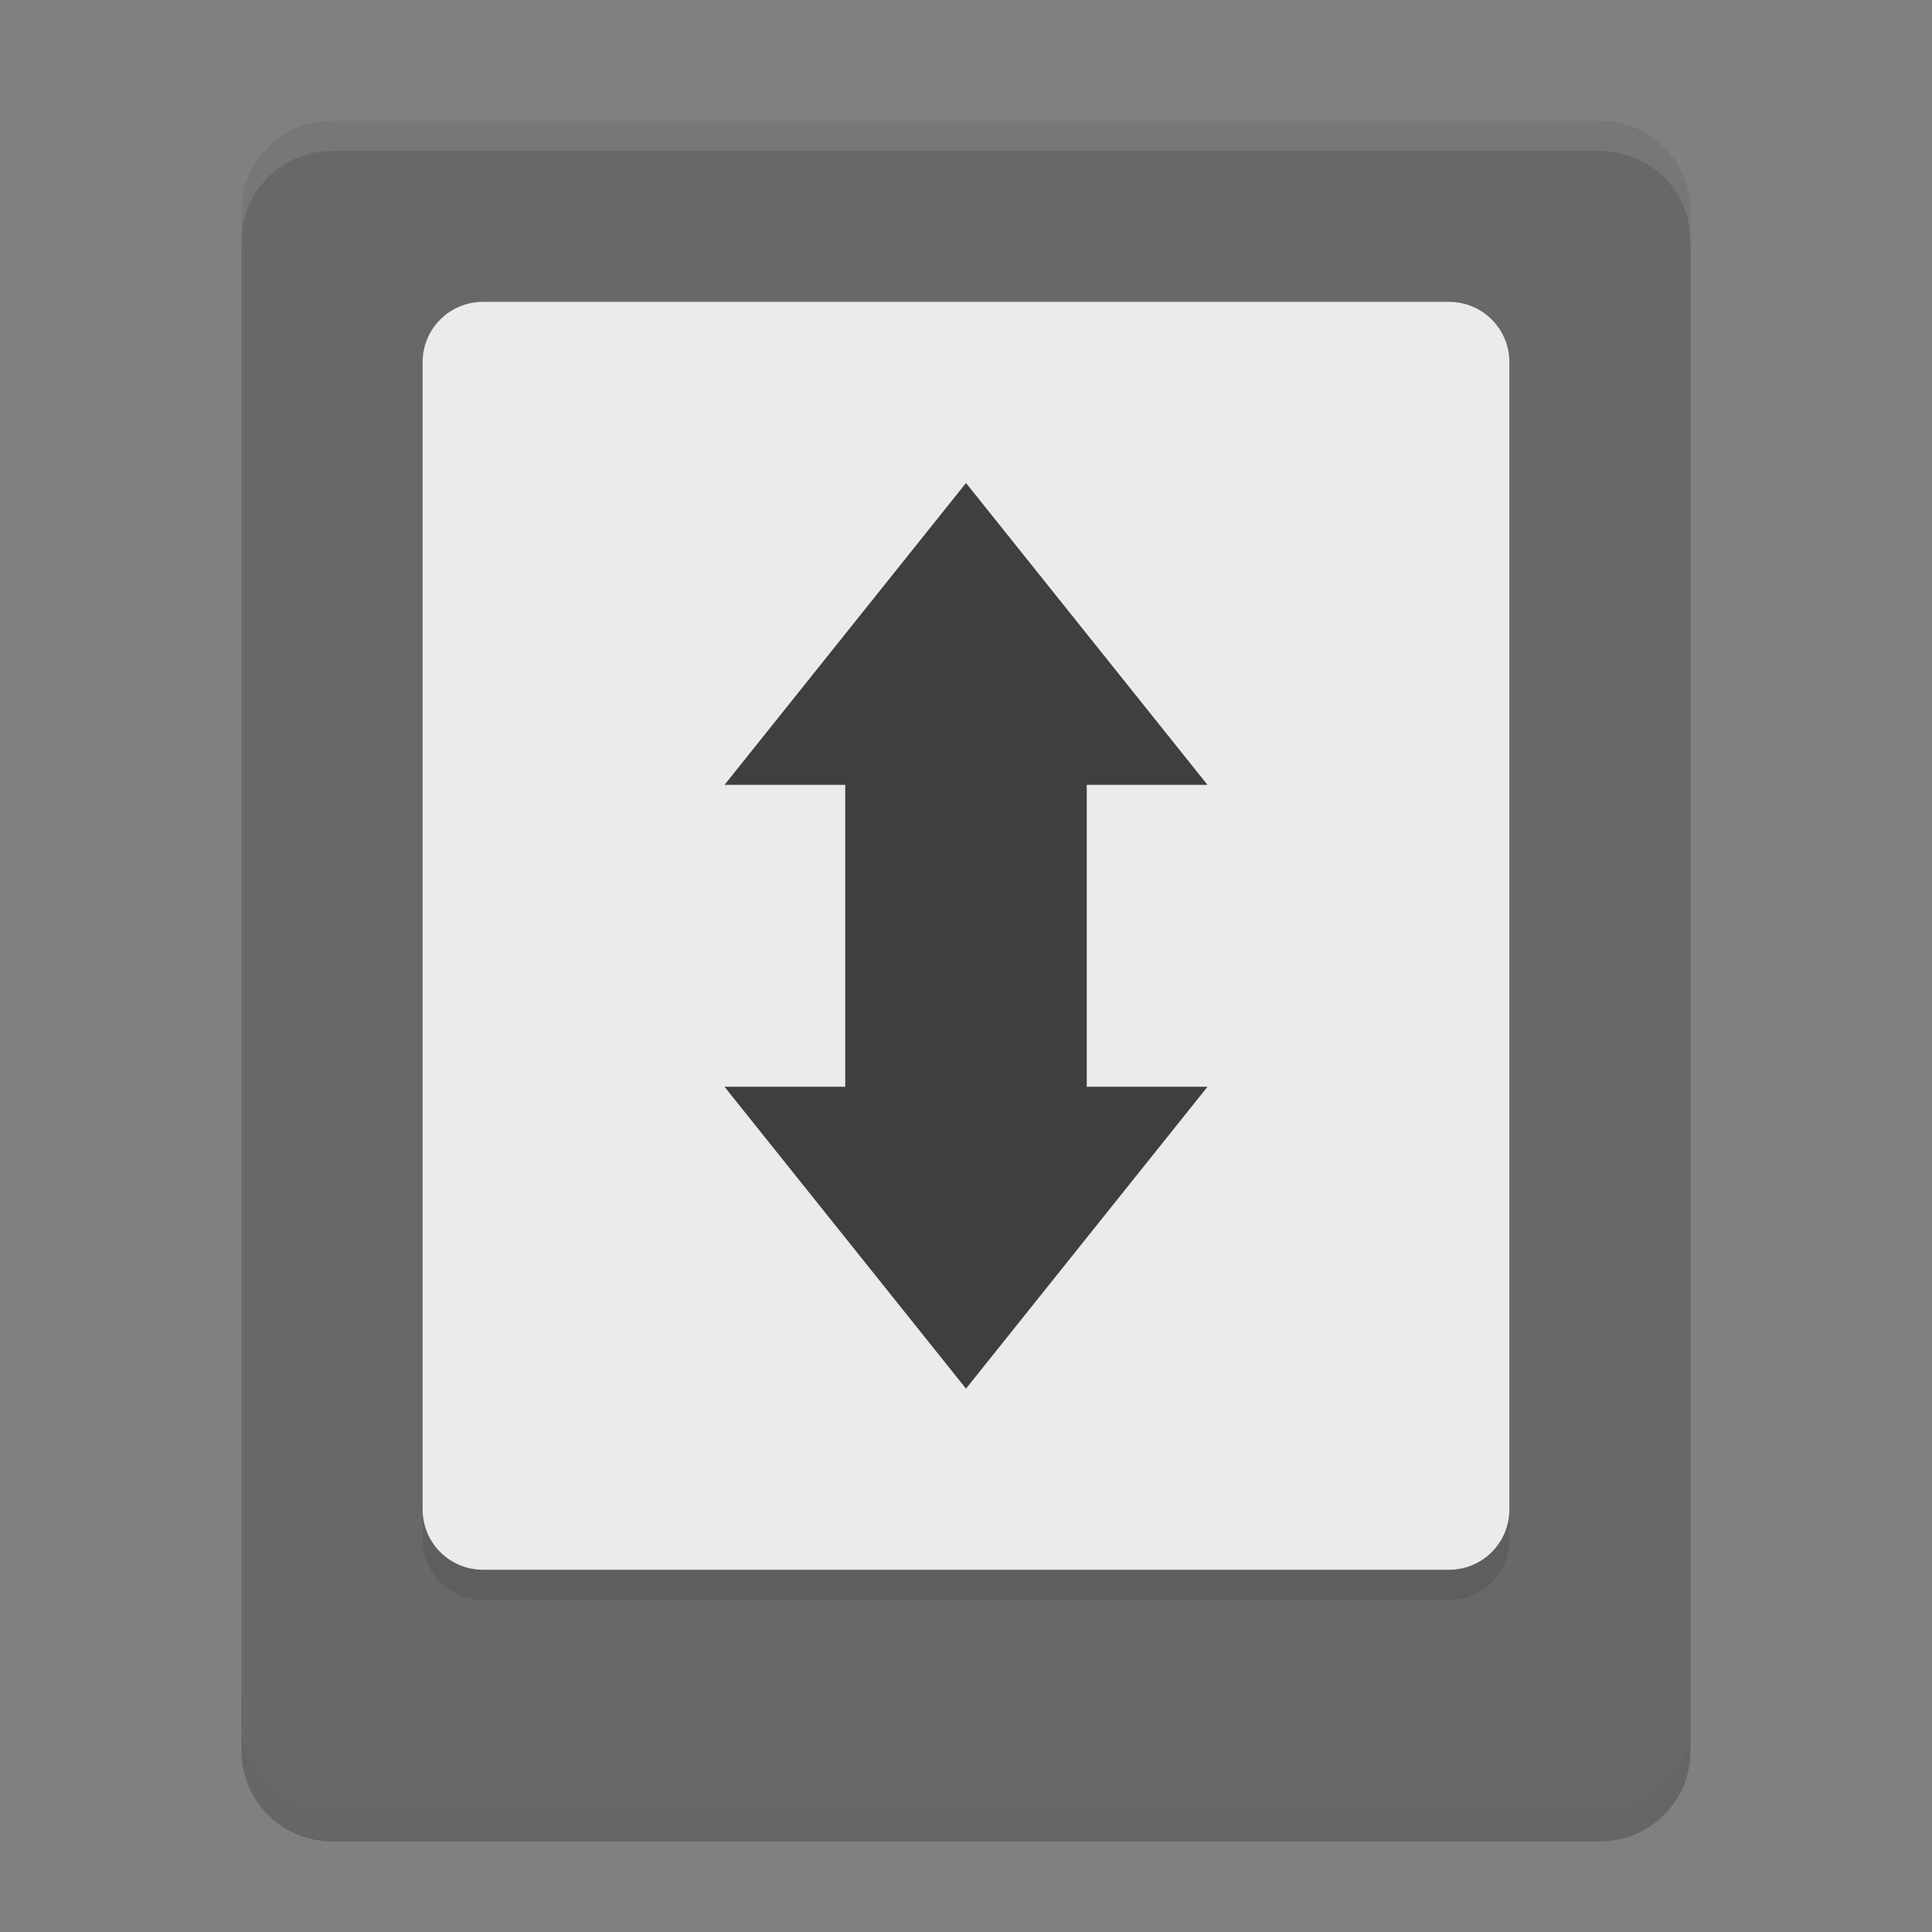 <svg xmlns="http://www.w3.org/2000/svg" width="64" height="64" version="1">
 <rect width="100%" height="100%" fill="#808080" stroke="none"/>
 <path style="opacity:0.2" d="m 8,56 0,2 c 0,1.662 1.338,3 3,3 l 42,0 c 1.662,0 3,-1.338 3,-3 l 0,-2 c 0,1.662 -1.338,3 -3,3 L 11,59 C 9.338,59 8,57.662 8,56 Z"/>
 <path style="fill:#686868" d="M 56,57 56,7 C 56,5.338 54.662,4 53,4 L 11,4 C 9.338,4 8,5.338 8,7 l 0,50 c 0,1.662 1.338,3 3,3 l 42,0 c 1.662,0 3,-1.338 3,-3 z"/>
 <path style="opacity:0.1;fill:#ffffff" d="M 11 4 C 9.338 4 8 5.338 8 7 L 8 8 C 8 6.338 9.338 5 11 5 L 53 5 C 54.662 5 56 6.338 56 8 L 56 7 C 56 5.338 54.662 4 53 4 L 11 4 z"/>
 <path style="opacity:0.1" d="m 14,49 0,2 c 0,1.108 0.892,2 2,2 l 32,0 c 1.108,0 2,-0.892 2,-2 l 0,-2 c 0,1.108 -0.892,2 -2,2 l -32,0 c -1.108,0 -2,-0.892 -2,-2 z"/>
 <path style="fill:#ebebeb" d="m 16,10 32,0 c 1.108,0 2,0.892 2,2 l 0,38 c 0,1.108 -0.892,2 -2,2 l -32,0 c -1.108,0 -2,-0.892 -2,-2 l 0,-38 c 0,-1.108 0.892,-2 2,-2 z"/>
 <path style="fill:#3f3f3f;fill-rule:evenodd" d="m 32,46 -8,-10 4,0 0,-10 -4,0 8,-10 8,10 -4,0 0,10 4,0 z"/>
</svg>
